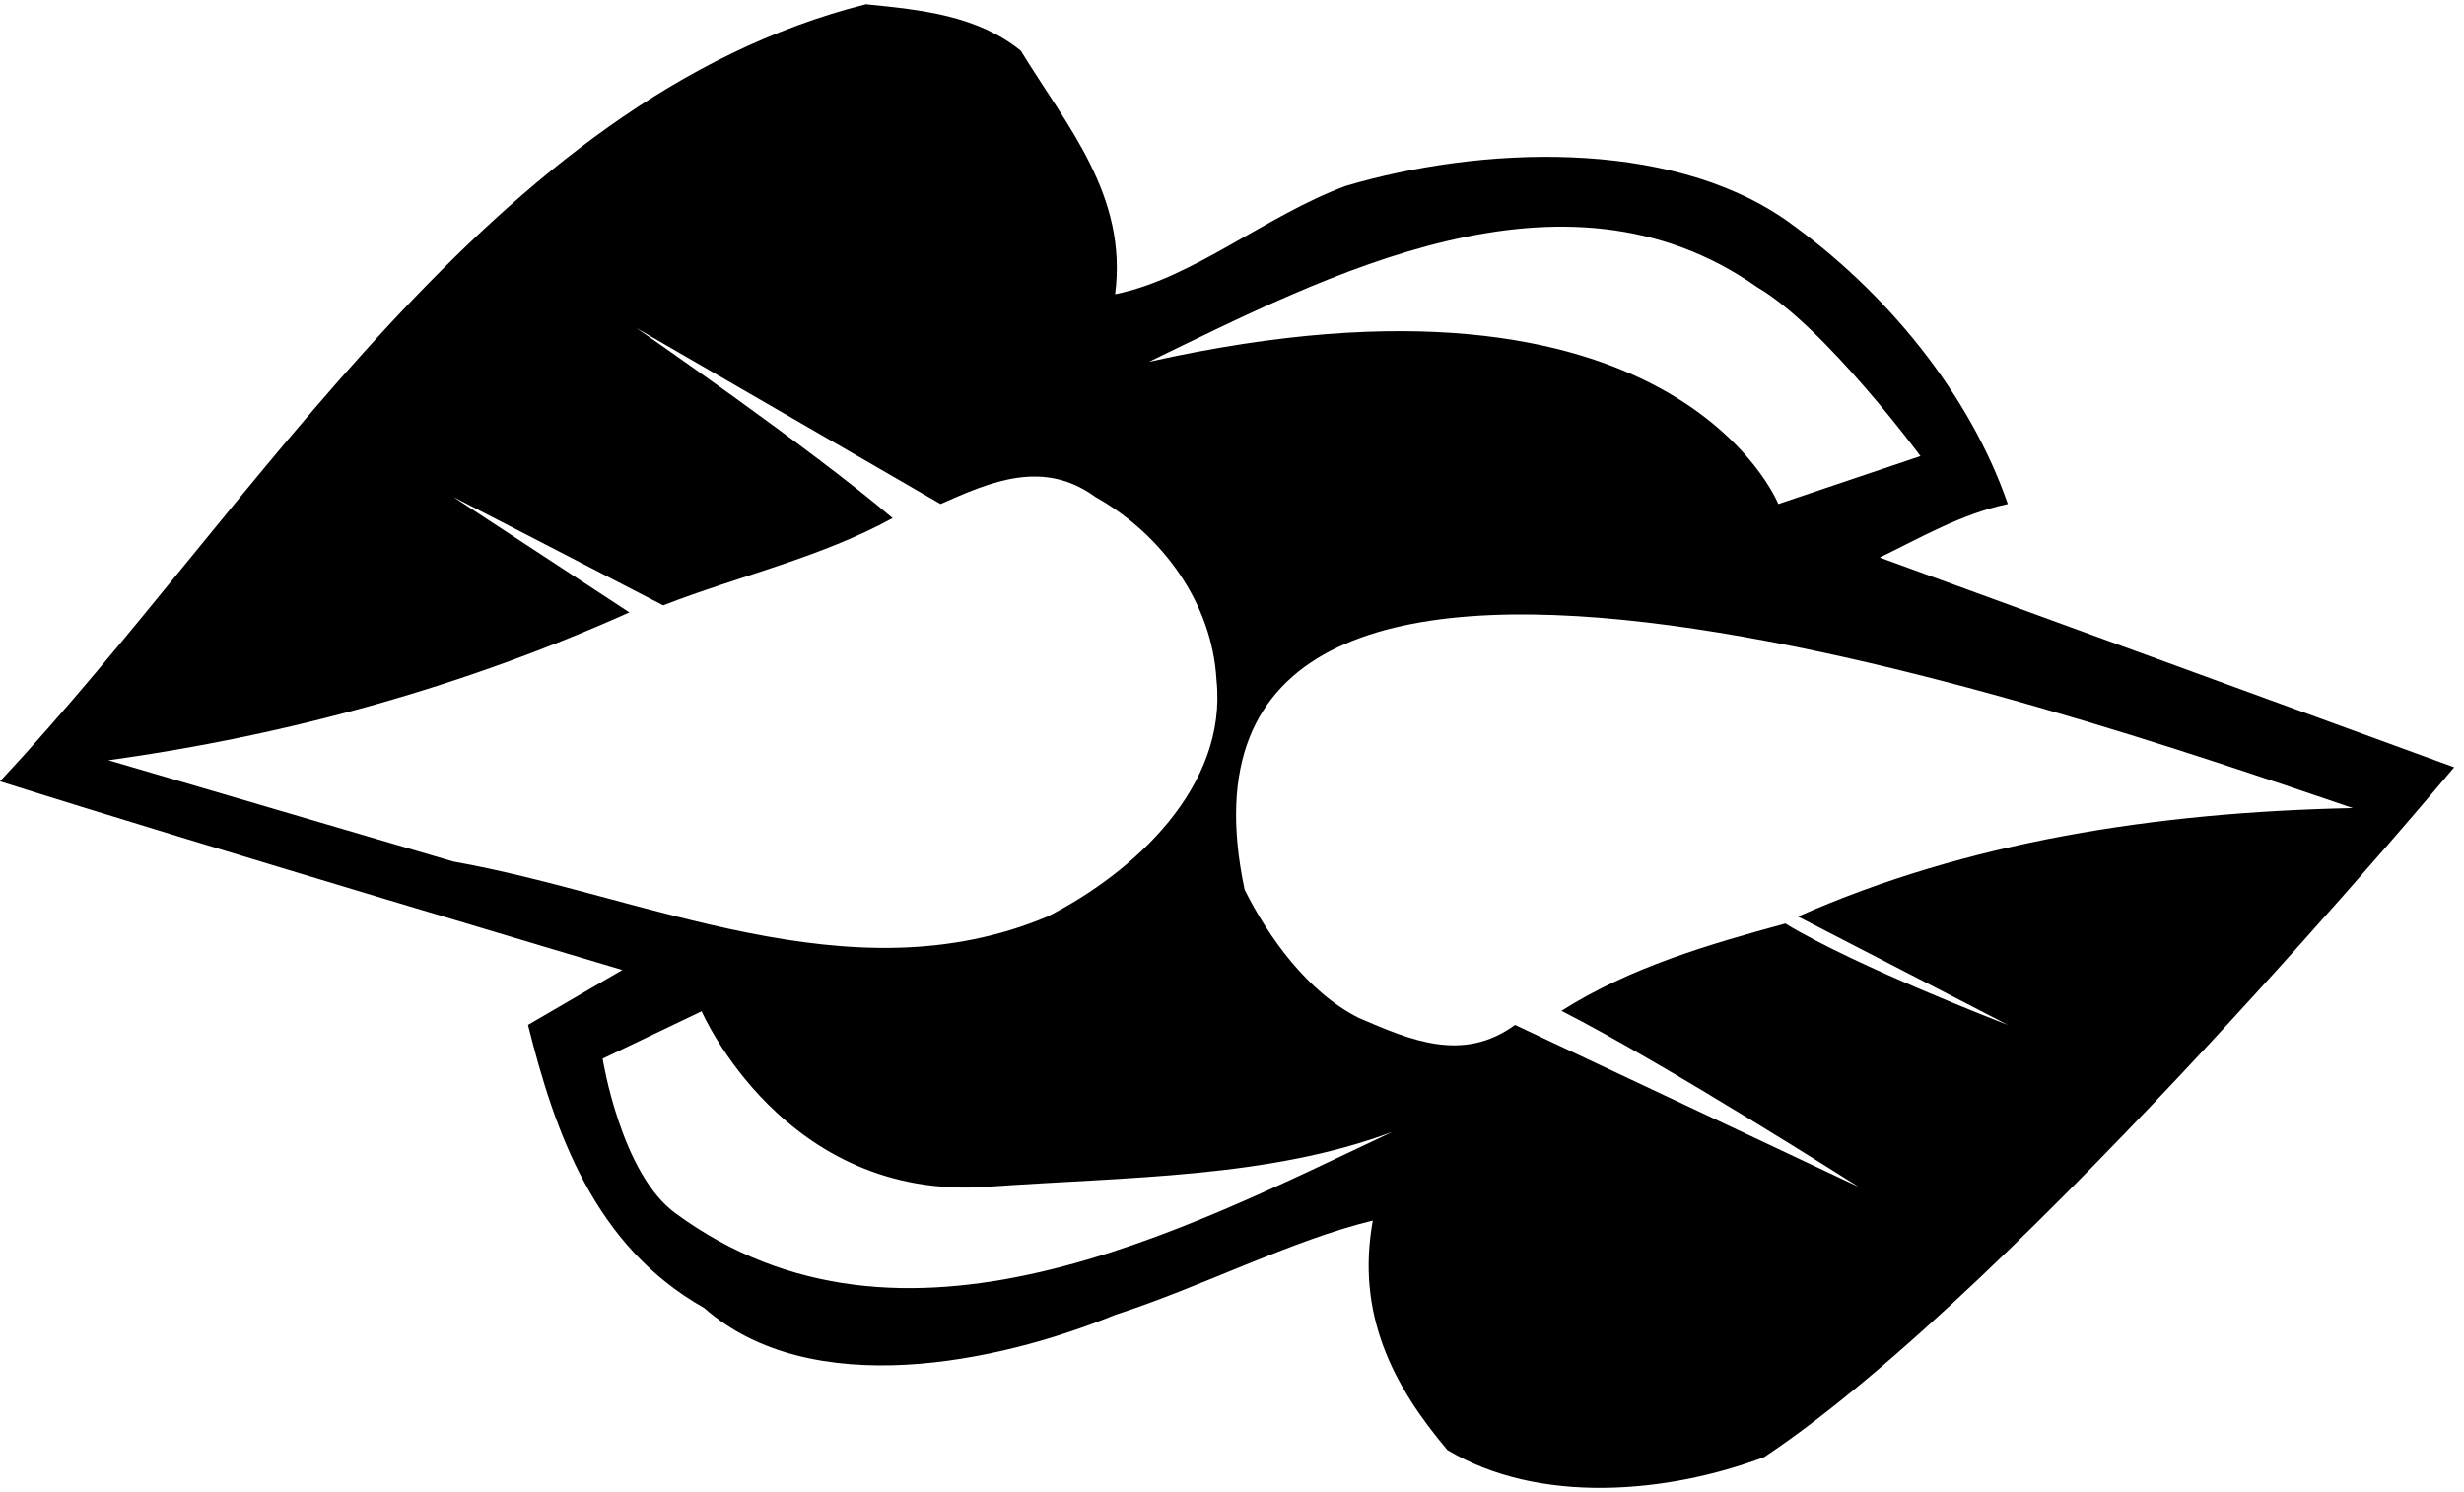 <?xml version="1.0" encoding="UTF-8"?>
<svg xmlns="http://www.w3.org/2000/svg" xmlns:xlink="http://www.w3.org/1999/xlink" width="175pt" height="106pt" viewBox="0 0 175 106" version="1.1">
<g id="surface1">
<path style=" stroke:none;fill-rule:nonzero;fill:rgb(0%,0%,0%);fill-opacity:1;" d="M 133.5 39.602 C 136.398 38.199 139.301 36.5 142.602 35.801 C 139.898 28 134 20.699 126.801 15.602 C 118.398 9.801 105.102 10.398 95.602 13.199 C 89.898 15.301 84.699 19.801 79.199 20.898 C 80.102 13.898 75.801 9 72.5 3.602 C 69.398 1.102 65.5 0.699 61.5 0.301 C 34.898 7 18.301 35.898 0 55.5 C 13.898 59.898 44.199 68.898 44.199 68.898 L 37.5 72.801 C 39.398 80.398 42.199 88.5 50 92.898 C 57.602 99.602 70.898 96.801 79.199 93.398 C 85.398 91.398 91.699 88.102 97.5 86.699 C 96.301 93.301 98.898 98.398 102.801 103 C 109.301 106.898 118.398 106.102 125.301 103.5 C 143.5 91.398 174.301 54.5 174.301 54.5 Z M 124.801 20.398 C 129.602 23.199 136.398 32.398 136.398 32.398 L 126.301 35.801 C 126.301 35.801 119 17.332 81.602 25.699 C 94.199 19.602 111 10.699 124.801 20.398 Z M 32.199 61.199 L 7.699 54 C 20.699 52.199 33.102 48.699 44.699 43.5 L 32.199 35.301 C 32.199 35.301 42.102 40.398 47.102 43 C 52.5 40.898 58.301 39.602 63.398 36.801 C 57.625 31.875 45.199 23.301 45.199 23.301 L 66.801 35.801 C 70.398 34.199 74.102 32.602 77.801 35.301 C 82.602 38 86.102 42.898 86.398 48.301 C 87.199 55.898 80.5 62 74.398 65.102 C 60.398 71 45.801 63.602 32.199 61.199 Z M 48 86.199 C 44.102 83.398 42.801 75.199 42.801 75.199 L 49.832 71.832 C 49.832 71.832 55.668 85.332 70.102 84.301 C 80.078 83.586 90.102 83.699 98.898 80.398 C 84 87.398 64.102 98 48 86.199 Z M 142.602 72.801 C 142.602 72.801 131.836 68.668 126.801 65.602 C 121.301 67.102 115.801 68.699 110.898 71.801 C 118.164 75.5 132 84.301 132 84.301 L 107.602 72.801 C 103.898 75.5 100.199 73.898 96.5 72.301 C 92.898 70.5 90.102 66.602 88.398 63.199 C 80.832 27.5 145.898 50.199 167.102 57.398 C 153 57.699 139.699 59.801 127.699 65.102 L 142.602 72.801 "/>
</g>
</svg>
